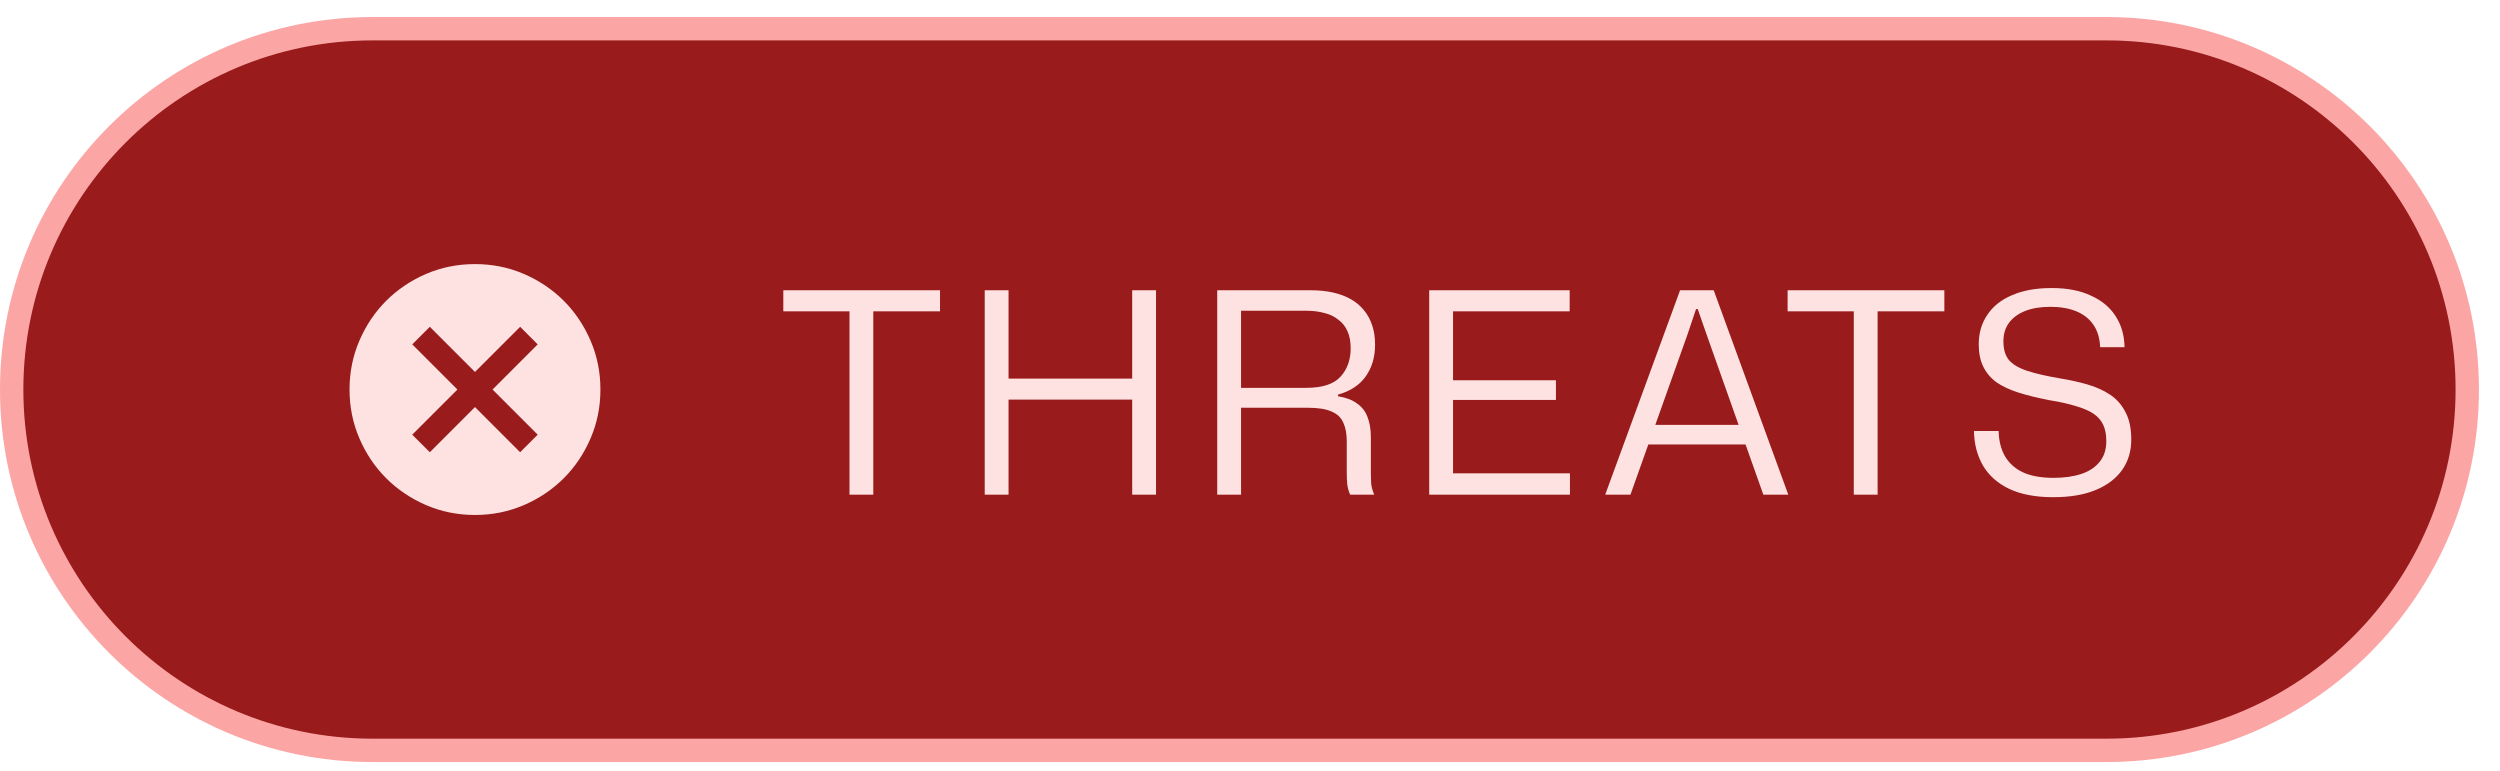 <svg width="107" height="33" viewBox="0 0 107 33" fill="none" xmlns="http://www.w3.org/2000/svg">
<path d="M90.156 1.229C98.685 1.229 105.598 8.143 105.599 16.672C105.599 25.2 98.685 32.115 90.156 32.115H15.942C7.414 32.115 0.5 25.2 0.5 16.672C0.5 8.143 7.414 1.229 15.942 1.229H90.156Z" fill="#991B1B"/>
<path d="M90.156 1.229C98.685 1.229 105.598 8.143 105.599 16.672C105.599 25.2 98.685 32.115 90.156 32.115H15.942C7.414 32.115 0.5 25.2 0.5 16.672C0.5 8.143 7.414 1.229 15.942 1.229H90.156Z" stroke="#FCA5A5"/>
<path d="M18.396 19.356L20.329 17.423L22.262 19.356L23.013 18.604L21.081 16.672L23.013 14.739L22.262 13.987L20.329 15.92L18.396 13.987L17.645 14.739L19.577 16.672L17.645 18.604L18.396 19.356ZM20.329 22.041C19.586 22.041 18.888 21.899 18.235 21.618C17.582 21.336 17.014 20.953 16.53 20.47C16.047 19.987 15.665 19.419 15.383 18.765C15.101 18.112 14.96 17.414 14.96 16.672C14.96 15.929 15.101 15.231 15.383 14.578C15.665 13.924 16.047 13.356 16.53 12.873C17.014 12.39 17.582 12.007 18.235 11.725C18.888 11.444 19.586 11.303 20.329 11.303C21.072 11.303 21.77 11.444 22.423 11.725C23.076 12.007 23.644 12.39 24.128 12.873C24.611 13.356 24.993 13.924 25.275 14.578C25.557 15.231 25.698 15.929 25.698 16.672C25.698 17.414 25.557 18.112 25.275 18.765C24.993 19.419 24.611 19.987 24.128 20.47C23.644 20.953 23.076 21.336 22.423 21.618C21.77 21.899 21.072 22.041 20.329 22.041Z" fill="#FEE2E2"/>
<path d="M36.358 21.172V13.192H37.377V21.172H36.358ZM33.526 13.324V12.424H40.233V13.324H33.526ZM42.146 21.172V12.424H43.166V21.172H42.146ZM48.458 21.172V12.424H49.478V21.172H48.458ZM42.866 17.104V16.204H48.758V17.104H42.866ZM52.097 21.172V12.424H56.117C56.461 12.424 56.773 12.456 57.053 12.52C57.341 12.584 57.597 12.68 57.821 12.808C58.045 12.936 58.233 13.096 58.385 13.288C58.537 13.472 58.653 13.688 58.733 13.936C58.813 14.176 58.853 14.448 58.853 14.752C58.853 15.288 58.717 15.744 58.445 16.12C58.181 16.488 57.789 16.744 57.269 16.888V16.96C57.613 17.016 57.885 17.12 58.085 17.272C58.293 17.416 58.441 17.608 58.529 17.848C58.625 18.088 58.673 18.376 58.673 18.712V20.248C58.673 20.392 58.677 20.54 58.685 20.692C58.701 20.844 58.745 21.004 58.817 21.172H57.785C57.729 21.044 57.689 20.904 57.665 20.752C57.649 20.6 57.641 20.42 57.641 20.212V18.892C57.641 18.572 57.593 18.308 57.497 18.1C57.409 17.884 57.245 17.724 57.005 17.62C56.765 17.508 56.425 17.452 55.985 17.452H52.985V16.6H55.901C56.589 16.6 57.077 16.444 57.365 16.132C57.661 15.812 57.809 15.404 57.809 14.908C57.809 14.628 57.765 14.388 57.677 14.188C57.589 13.98 57.457 13.812 57.281 13.684C57.113 13.548 56.913 13.452 56.681 13.396C56.449 13.332 56.189 13.3 55.901 13.3H53.117V21.172H52.097ZM61.17 21.172V12.424H67.182V13.324H61.95L62.19 13.084V20.5L61.95 20.26H67.194V21.172H61.17ZM61.95 17.116V16.276H66.594V17.116H61.95ZM68.703 21.172L71.907 12.424H73.347L76.539 21.172H75.471L73.047 14.332L72.663 13.228H72.591L72.219 14.332L69.783 21.172H68.703ZM70.431 19.024L70.587 18.184H74.655L74.811 19.024H70.431ZM79.342 21.172V13.192H80.362V21.172H79.342ZM76.51 13.324V12.424H83.218V13.324H76.51ZM87.882 21.28C87.122 21.28 86.49 21.16 85.986 20.92C85.49 20.68 85.118 20.348 84.87 19.924C84.622 19.492 84.494 19 84.486 18.448H85.542C85.55 18.856 85.638 19.212 85.806 19.516C85.982 19.82 86.238 20.052 86.574 20.212C86.918 20.372 87.358 20.452 87.894 20.452C88.35 20.452 88.746 20.396 89.082 20.284C89.418 20.172 89.678 20 89.862 19.768C90.054 19.536 90.15 19.24 90.15 18.88C90.15 18.6 90.106 18.368 90.018 18.184C89.93 17.992 89.79 17.832 89.598 17.704C89.406 17.576 89.154 17.468 88.842 17.38C88.538 17.284 88.162 17.2 87.714 17.128C87.218 17.032 86.778 16.924 86.394 16.804C86.018 16.684 85.702 16.536 85.446 16.36C85.198 16.176 85.01 15.952 84.882 15.688C84.754 15.424 84.69 15.108 84.69 14.74C84.69 14.252 84.814 13.828 85.062 13.468C85.31 13.1 85.666 12.82 86.13 12.628C86.594 12.428 87.154 12.328 87.81 12.328C88.474 12.328 89.034 12.436 89.49 12.652C89.954 12.86 90.306 13.152 90.546 13.528C90.794 13.904 90.922 14.348 90.93 14.86H89.886C89.87 14.476 89.774 14.156 89.598 13.9C89.422 13.644 89.178 13.452 88.866 13.324C88.554 13.196 88.186 13.132 87.762 13.132C87.338 13.132 86.974 13.192 86.67 13.312C86.374 13.432 86.146 13.6 85.986 13.816C85.826 14.032 85.746 14.296 85.746 14.608C85.746 14.944 85.822 15.208 85.974 15.4C86.134 15.592 86.394 15.748 86.754 15.868C87.114 15.988 87.602 16.1 88.218 16.204C88.61 16.268 88.986 16.352 89.346 16.456C89.706 16.56 90.026 16.704 90.306 16.888C90.586 17.072 90.806 17.32 90.966 17.632C91.134 17.936 91.218 18.332 91.218 18.82C91.218 19.308 91.09 19.736 90.834 20.104C90.578 20.472 90.202 20.76 89.706 20.968C89.21 21.176 88.602 21.28 87.882 21.28Z" fill="#FEE2E2"/>
</svg>
